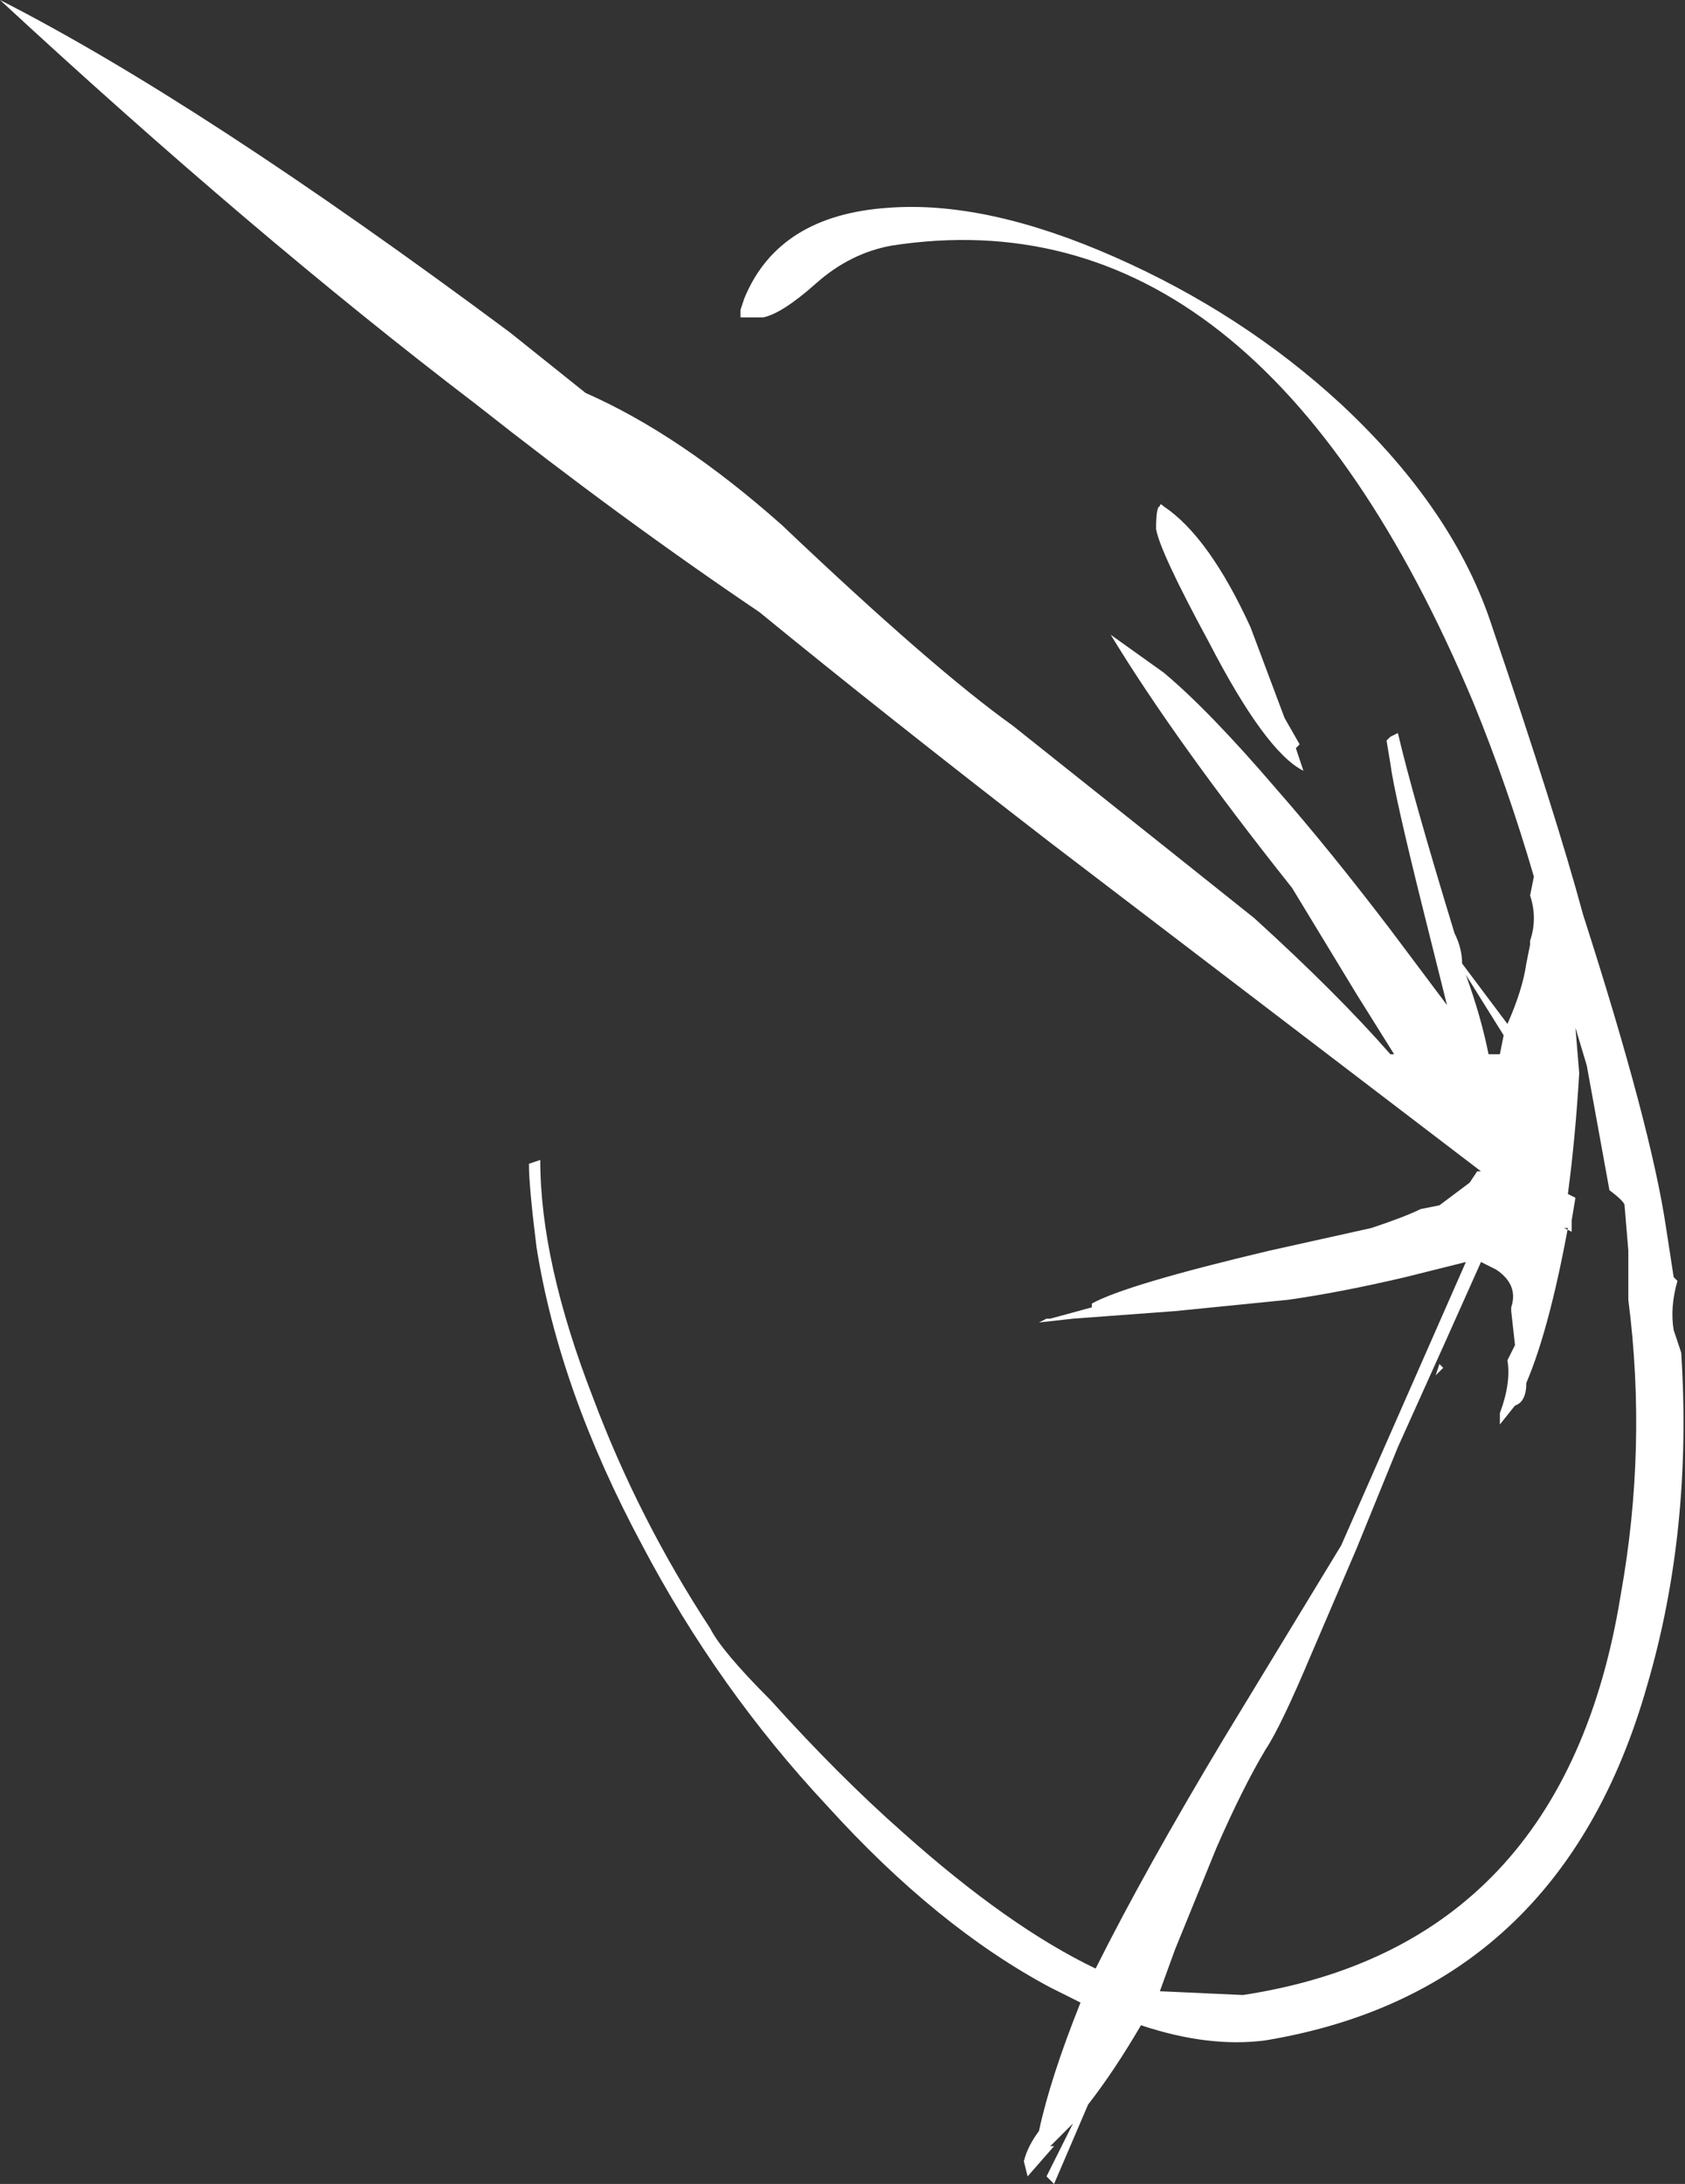 <?xml version="1.0" encoding="UTF-8" standalone="no"?>
<svg xmlns:ffdec="https://www.free-decompiler.com/flash" xmlns:xlink="http://www.w3.org/1999/xlink" ffdec:objectType="shape" height="28.9px" width="22.3px" xmlns="http://www.w3.org/2000/svg">
  <rect width="100%" height="100%" fill="#333333" stroke="none"/>
  <g transform="matrix(1.0, 0.0, 0.0, 1.0, 40.55, 17.65)">
    <path d="M-20.35 -0.3 L-20.35 -0.3 M-20.65 -3.95 L-21.15 -4.75 Q-20.95 -4.2 -20.85 -3.7 L-20.7 -3.7 -20.65 -3.95 M-25.2 -10.95 Q-25.2 -11.0 -25.15 -10.95 -24.55 -10.55 -24.0 -9.35 L-23.55 -8.15 -23.35 -7.8 -23.4 -7.75 -23.3 -7.45 Q-23.8 -7.7 -24.55 -9.15 -25.2 -10.35 -25.25 -10.65 -25.25 -10.95 -25.2 -10.95 M-28.8 -14.9 Q-27.5 -15.0 -25.8 -14.25 -24.1 -13.5 -22.8 -12.3 -21.3 -10.9 -20.8 -9.35 -19.95 -6.85 -19.6 -5.55 -18.7 -2.75 -18.5 -1.4 L-18.4 -0.75 -18.35 -0.7 Q-18.45 -0.35 -18.4 -0.05 L-18.3 0.25 Q-18.15 2.6 -18.75 4.65 -19.9 8.7 -23.8 9.35 -24.55 9.45 -25.45 9.15 -25.8 9.75 -26.15 10.2 L-26.6 11.25 -26.7 11.15 -26.35 10.45 -26.65 10.75 -26.6 10.75 -26.95 11.15 -27.0 10.95 Q-26.95 10.75 -26.8 10.55 -26.65 9.85 -26.25 8.85 L-26.65 8.65 Q-28.15 7.85 -29.6 6.25 -31.05 4.7 -32.05 2.8 -33.15 0.75 -33.45 -1.15 -33.55 -1.95 -33.55 -2.25 L-33.4 -2.3 Q-33.4 -0.95 -32.7 0.85 -32.1 2.45 -31.15 3.9 -31.0 4.2 -30.35 4.85 -29.45 5.85 -28.6 6.6 -27.2 7.85 -26.05 8.4 -25.4 7.1 -24.35 5.35 L-22.8 2.8 -21.15 -0.95 -21.95 -0.75 Q-22.8 -0.55 -23.5 -0.45 L-25.0 -0.3 -26.35 -0.2 -26.8 -0.15 -26.7 -0.2 -26.65 -0.2 -26.1 -0.35 -26.1 -0.4 Q-25.65 -0.65 -23.75 -1.1 L-22.4 -1.4 Q-21.95 -1.55 -21.75 -1.65 L-21.5 -1.7 -21.1 -2.0 -21.0 -2.15 -20.95 -2.15 -26.65 -6.5 Q-28.85 -8.2 -30.5 -9.55 -32.35 -10.8 -34.25 -12.3 -37.2 -14.55 -40.55 -17.65 -37.9 -16.3 -33.8 -13.25 L-32.8 -12.45 Q-31.55 -11.9 -30.2 -10.7 -28.2 -8.8 -27.15 -8.05 -24.7 -6.1 -23.95 -5.5 -22.85 -4.5 -22.15 -3.7 L-22.1 -3.7 -22.6 -4.5 -23.45 -5.9 Q-25.0 -7.85 -25.85 -9.25 L-25.15 -8.75 Q-24.55 -8.25 -23.65 -7.2 -22.95 -6.4 -22.15 -5.35 L-21.4 -4.35 -21.7 -5.55 Q-22.1 -7.15 -22.15 -7.55 L-22.2 -7.85 -22.15 -7.9 -22.05 -7.95 Q-21.85 -7.1 -21.3 -5.3 -21.2 -5.1 -21.2 -4.9 L-20.6 -4.1 Q-20.4 -4.55 -20.35 -4.9 L-20.3 -5.15 -20.3 -5.2 Q-20.25 -5.35 -20.25 -5.5 -20.25 -5.65 -20.3 -5.8 L-20.25 -6.05 Q-20.6 -7.25 -21.05 -8.35 -23.9 -15.15 -28.75 -14.4 -29.3 -14.3 -29.75 -13.9 -30.2 -13.5 -30.45 -13.45 L-30.75 -13.45 -30.75 -13.55 -30.7 -13.7 Q-30.25 -14.8 -28.8 -14.9 M-20.55 -0.35 Q-20.45 -0.65 -20.75 -0.85 L-20.95 -0.95 Q-21.35 -0.05 -22.05 1.5 L-22.05 1.5 -22.6 2.85 -23.2 4.25 Q-23.6 5.2 -23.8 5.5 -24.1 6.0 -24.45 6.8 L-25.0 8.15 -25.2 8.7 -24.1 8.75 Q-19.85 8.1 -19.1 3.45 -18.75 1.5 -19.0 -0.45 L-19.0 -1.1 -19.05 -1.7 Q-19.05 -1.75 -19.25 -1.9 L-19.55 -3.55 -19.7 -4.05 -19.65 -3.45 Q-19.7 -2.6 -19.8 -1.85 L-19.7 -1.8 -19.75 -1.5 -19.75 -1.35 -19.85 -1.4 -19.8 -1.4 Q-20.05 -0.05 -20.35 0.65 -20.35 0.9 -20.5 0.95 L-20.7 1.2 -20.7 1.05 Q-20.55 0.65 -20.6 0.35 L-20.5 0.15 -20.55 -0.3 -20.55 -0.35 M-21.5 0.4 L-21.45 0.45 -21.55 0.55 -21.5 0.4" fill="#ffffff" fill-rule="evenodd" stroke="none"/>
  </g>
</svg>
